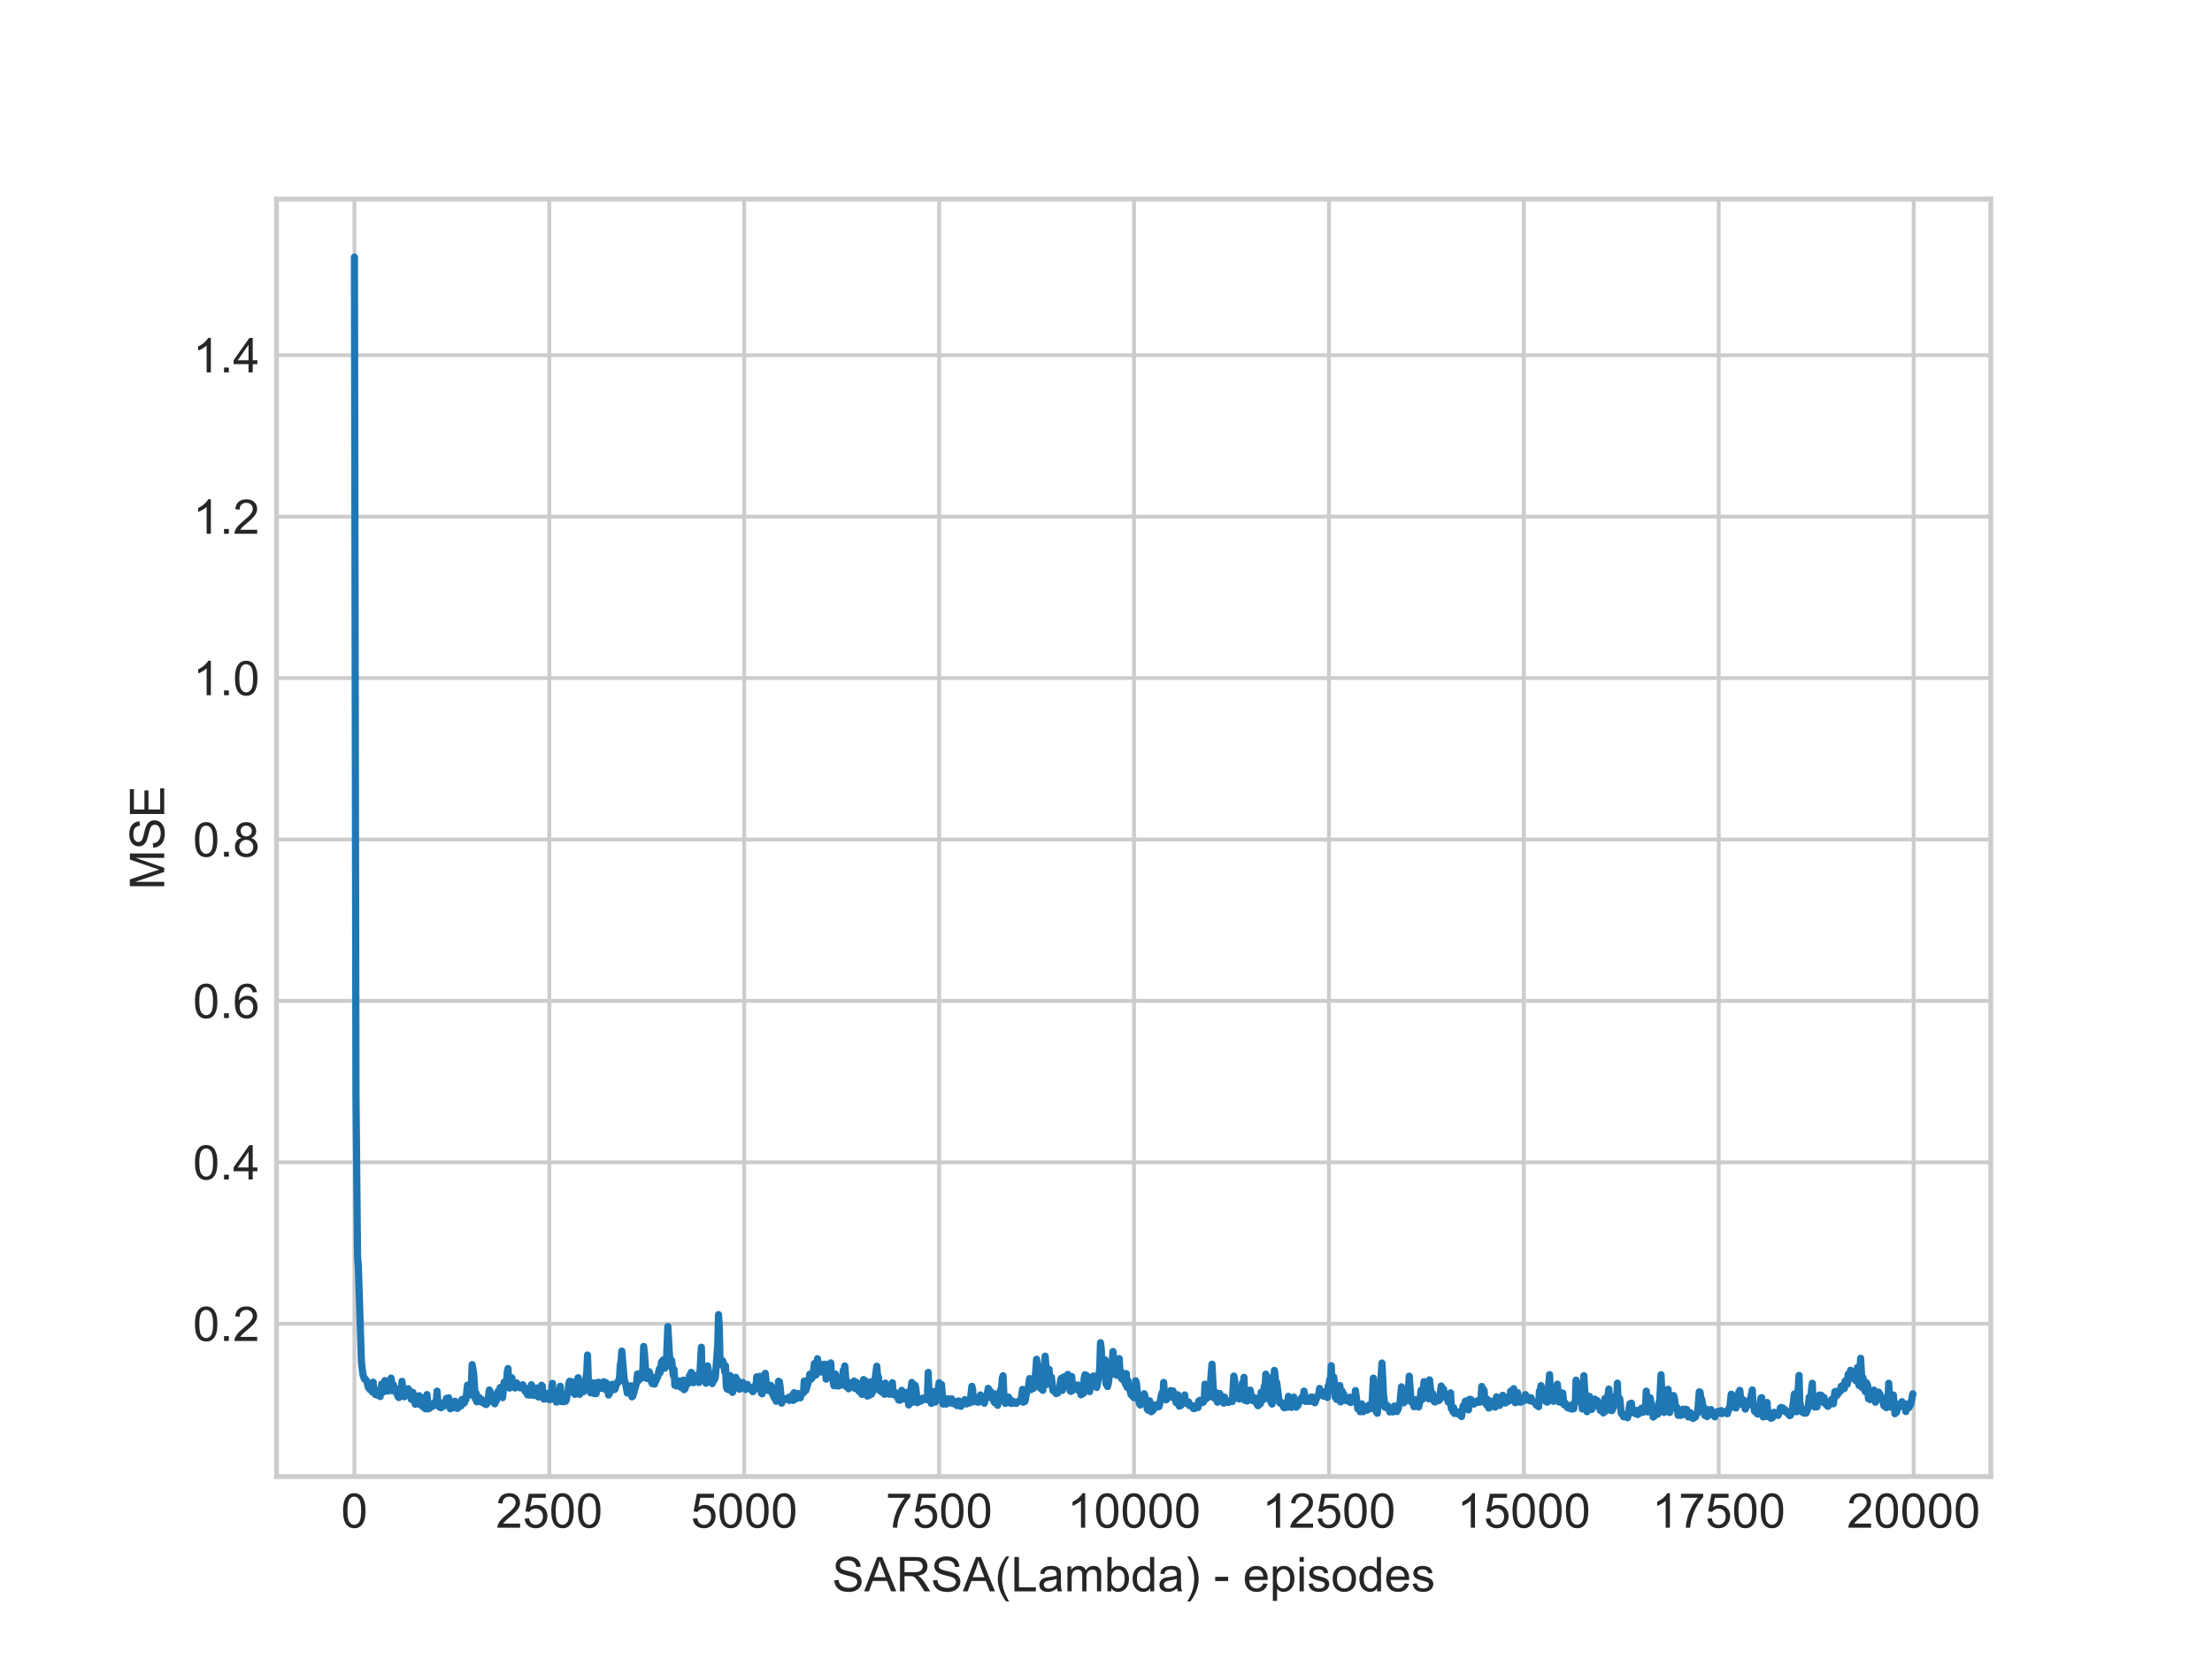 <?xml version="1.0" encoding="utf-8" standalone="no"?>
<!DOCTYPE svg PUBLIC "-//W3C//DTD SVG 1.1//EN"
  "http://www.w3.org/Graphics/SVG/1.1/DTD/svg11.dtd">
<!-- Created with matplotlib (https://matplotlib.org/) -->
<svg height="345.6pt" version="1.1" viewBox="0 0 460.8 345.6" width="460.8pt" xmlns="http://www.w3.org/2000/svg" xmlns:xlink="http://www.w3.org/1999/xlink">
 <defs>
  <style type="text/css">
*{stroke-linecap:butt;stroke-linejoin:round;}
  </style>
 </defs>
 <g id="figure_1">
  <g id="patch_1">
   <path d="M 0 345.6 
L 460.8 345.6 
L 460.8 0 
L 0 0 
z
" style="fill:#ffffff;"/>
  </g>
  <g id="axes_1">
   <g id="patch_2">
    <path d="M 57.6 307.584 
L 414.72 307.584 
L 414.72 41.472 
L 57.6 41.472 
z
" style="fill:#ffffff;"/>
   </g>
   <g id="matplotlib.axis_1">
    <g id="xtick_1">
     <g id="line2d_1">
      <path clip-path="url(#p5320fa2a72)" d="M 73.833 307.584 
L 73.833 41.472 
" style="fill:none;stroke:#cccccc;stroke-linecap:round;stroke-width:0.8;"/>
     </g>
     <g id="line2d_2"/>
     <g id="text_1">
      <!-- 0 -->
      <defs>
       <path d="M 4.156 35.297 
Q 4.156 48 6.766 55.734 
Q 9.375 63.484 14.516 67.672 
Q 19.672 71.875 27.484 71.875 
Q 33.25 71.875 37.594 69.547 
Q 41.938 67.234 44.766 62.859 
Q 47.609 58.5 49.219 52.219 
Q 50.828 45.953 50.828 35.297 
Q 50.828 22.703 48.234 14.969 
Q 45.656 7.234 40.5 3 
Q 35.359 -1.219 27.484 -1.219 
Q 17.141 -1.219 11.234 6.203 
Q 4.156 15.141 4.156 35.297 
z
M 13.188 35.297 
Q 13.188 17.672 17.312 11.828 
Q 21.438 6 27.484 6 
Q 33.547 6 37.672 11.859 
Q 41.797 17.719 41.797 35.297 
Q 41.797 52.984 37.672 58.781 
Q 33.547 64.594 27.391 64.594 
Q 21.344 64.594 17.719 59.469 
Q 13.188 52.938 13.188 35.297 
z
" id="ArialMT-48"/>
      </defs>
      <g style="fill:#262626;" transform="translate(71.052 318.242)scale(0.1 -0.1)">
       <use xlink:href="#ArialMT-48"/>
      </g>
     </g>
    </g>
    <g id="xtick_2">
     <g id="line2d_3">
      <path clip-path="url(#p5320fa2a72)" d="M 114.435 307.584 
L 114.435 41.472 
" style="fill:none;stroke:#cccccc;stroke-linecap:round;stroke-width:0.8;"/>
     </g>
     <g id="line2d_4"/>
     <g id="text_2">
      <!-- 2500 -->
      <defs>
       <path d="M 50.344 8.453 
L 50.344 0 
L 3.031 0 
Q 2.938 3.172 4.047 6.109 
Q 5.859 10.938 9.828 15.625 
Q 13.812 20.312 21.344 26.469 
Q 33.016 36.031 37.109 41.625 
Q 41.219 47.219 41.219 52.203 
Q 41.219 57.422 37.469 61 
Q 33.734 64.594 27.734 64.594 
Q 21.391 64.594 17.578 60.781 
Q 13.766 56.984 13.719 50.25 
L 4.688 51.172 
Q 5.609 61.281 11.656 66.578 
Q 17.719 71.875 27.938 71.875 
Q 38.234 71.875 44.234 66.156 
Q 50.25 60.453 50.25 52 
Q 50.25 47.703 48.484 43.547 
Q 46.734 39.406 42.656 34.812 
Q 38.578 30.219 29.109 22.219 
Q 21.188 15.578 18.938 13.203 
Q 16.703 10.844 15.234 8.453 
z
" id="ArialMT-50"/>
       <path d="M 4.156 18.75 
L 13.375 19.531 
Q 14.406 12.797 18.141 9.391 
Q 21.875 6 27.156 6 
Q 33.5 6 37.891 10.781 
Q 42.281 15.578 42.281 23.484 
Q 42.281 31 38.062 35.344 
Q 33.844 39.703 27 39.703 
Q 22.75 39.703 19.328 37.766 
Q 15.922 35.844 13.969 32.766 
L 5.719 33.844 
L 12.641 70.609 
L 48.25 70.609 
L 48.25 62.203 
L 19.672 62.203 
L 15.828 42.969 
Q 22.266 47.469 29.344 47.469 
Q 38.719 47.469 45.156 40.969 
Q 51.609 34.469 51.609 24.266 
Q 51.609 14.547 45.953 7.469 
Q 39.062 -1.219 27.156 -1.219 
Q 17.391 -1.219 11.203 4.25 
Q 5.031 9.719 4.156 18.75 
z
" id="ArialMT-53"/>
      </defs>
      <g style="fill:#262626;" transform="translate(103.313 318.242)scale(0.1 -0.1)">
       <use xlink:href="#ArialMT-50"/>
       <use x="55.615" xlink:href="#ArialMT-53"/>
       <use x="111.23" xlink:href="#ArialMT-48"/>
       <use x="166.846" xlink:href="#ArialMT-48"/>
      </g>
     </g>
    </g>
    <g id="xtick_3">
     <g id="line2d_5">
      <path clip-path="url(#p5320fa2a72)" d="M 155.037 307.584 
L 155.037 41.472 
" style="fill:none;stroke:#cccccc;stroke-linecap:round;stroke-width:0.8;"/>
     </g>
     <g id="line2d_6"/>
     <g id="text_3">
      <!-- 5000 -->
      <g style="fill:#262626;" transform="translate(143.915 318.242)scale(0.1 -0.1)">
       <use xlink:href="#ArialMT-53"/>
       <use x="55.615" xlink:href="#ArialMT-48"/>
       <use x="111.23" xlink:href="#ArialMT-48"/>
       <use x="166.846" xlink:href="#ArialMT-48"/>
      </g>
     </g>
    </g>
    <g id="xtick_4">
     <g id="line2d_7">
      <path clip-path="url(#p5320fa2a72)" d="M 195.639 307.584 
L 195.639 41.472 
" style="fill:none;stroke:#cccccc;stroke-linecap:round;stroke-width:0.8;"/>
     </g>
     <g id="line2d_8"/>
     <g id="text_4">
      <!-- 7500 -->
      <defs>
       <path d="M 4.734 62.203 
L 4.734 70.656 
L 51.078 70.656 
L 51.078 63.812 
Q 44.234 56.547 37.516 44.484 
Q 30.812 32.422 27.156 19.672 
Q 24.516 10.688 23.781 0 
L 14.75 0 
Q 14.891 8.453 18.062 20.406 
Q 21.234 32.375 27.172 43.484 
Q 33.109 54.594 39.797 62.203 
z
" id="ArialMT-55"/>
      </defs>
      <g style="fill:#262626;" transform="translate(184.517 318.242)scale(0.1 -0.1)">
       <use xlink:href="#ArialMT-55"/>
       <use x="55.615" xlink:href="#ArialMT-53"/>
       <use x="111.23" xlink:href="#ArialMT-48"/>
       <use x="166.846" xlink:href="#ArialMT-48"/>
      </g>
     </g>
    </g>
    <g id="xtick_5">
     <g id="line2d_9">
      <path clip-path="url(#p5320fa2a72)" d="M 236.241 307.584 
L 236.241 41.472 
" style="fill:none;stroke:#cccccc;stroke-linecap:round;stroke-width:0.8;"/>
     </g>
     <g id="line2d_10"/>
     <g id="text_5">
      <!-- 10000 -->
      <defs>
       <path d="M 37.25 0 
L 28.469 0 
L 28.469 56 
Q 25.297 52.984 20.141 49.953 
Q 14.984 46.922 10.891 45.406 
L 10.891 53.906 
Q 18.266 57.375 23.781 62.297 
Q 29.297 67.234 31.594 71.875 
L 37.25 71.875 
z
" id="ArialMT-49"/>
      </defs>
      <g style="fill:#262626;" transform="translate(222.339 318.242)scale(0.1 -0.1)">
       <use xlink:href="#ArialMT-49"/>
       <use x="55.615" xlink:href="#ArialMT-48"/>
       <use x="111.23" xlink:href="#ArialMT-48"/>
       <use x="166.846" xlink:href="#ArialMT-48"/>
       <use x="222.461" xlink:href="#ArialMT-48"/>
      </g>
     </g>
    </g>
    <g id="xtick_6">
     <g id="line2d_11">
      <path clip-path="url(#p5320fa2a72)" d="M 276.843 307.584 
L 276.843 41.472 
" style="fill:none;stroke:#cccccc;stroke-linecap:round;stroke-width:0.8;"/>
     </g>
     <g id="line2d_12"/>
     <g id="text_6">
      <!-- 12500 -->
      <g style="fill:#262626;" transform="translate(262.941 318.242)scale(0.1 -0.1)">
       <use xlink:href="#ArialMT-49"/>
       <use x="55.615" xlink:href="#ArialMT-50"/>
       <use x="111.23" xlink:href="#ArialMT-53"/>
       <use x="166.846" xlink:href="#ArialMT-48"/>
       <use x="222.461" xlink:href="#ArialMT-48"/>
      </g>
     </g>
    </g>
    <g id="xtick_7">
     <g id="line2d_13">
      <path clip-path="url(#p5320fa2a72)" d="M 317.445 307.584 
L 317.445 41.472 
" style="fill:none;stroke:#cccccc;stroke-linecap:round;stroke-width:0.8;"/>
     </g>
     <g id="line2d_14"/>
     <g id="text_7">
      <!-- 15000 -->
      <g style="fill:#262626;" transform="translate(303.543 318.242)scale(0.1 -0.1)">
       <use xlink:href="#ArialMT-49"/>
       <use x="55.615" xlink:href="#ArialMT-53"/>
       <use x="111.23" xlink:href="#ArialMT-48"/>
       <use x="166.846" xlink:href="#ArialMT-48"/>
       <use x="222.461" xlink:href="#ArialMT-48"/>
      </g>
     </g>
    </g>
    <g id="xtick_8">
     <g id="line2d_15">
      <path clip-path="url(#p5320fa2a72)" d="M 358.048 307.584 
L 358.048 41.472 
" style="fill:none;stroke:#cccccc;stroke-linecap:round;stroke-width:0.8;"/>
     </g>
     <g id="line2d_16"/>
     <g id="text_8">
      <!-- 17500 -->
      <g style="fill:#262626;" transform="translate(344.145 318.242)scale(0.1 -0.1)">
       <use xlink:href="#ArialMT-49"/>
       <use x="55.615" xlink:href="#ArialMT-55"/>
       <use x="111.23" xlink:href="#ArialMT-53"/>
       <use x="166.846" xlink:href="#ArialMT-48"/>
       <use x="222.461" xlink:href="#ArialMT-48"/>
      </g>
     </g>
    </g>
    <g id="xtick_9">
     <g id="line2d_17">
      <path clip-path="url(#p5320fa2a72)" d="M 398.65 307.584 
L 398.65 41.472 
" style="fill:none;stroke:#cccccc;stroke-linecap:round;stroke-width:0.8;"/>
     </g>
     <g id="line2d_18"/>
     <g id="text_9">
      <!-- 20000 -->
      <g style="fill:#262626;" transform="translate(384.747 318.242)scale(0.1 -0.1)">
       <use xlink:href="#ArialMT-50"/>
       <use x="55.615" xlink:href="#ArialMT-48"/>
       <use x="111.23" xlink:href="#ArialMT-48"/>
       <use x="166.846" xlink:href="#ArialMT-48"/>
       <use x="222.461" xlink:href="#ArialMT-48"/>
      </g>
     </g>
    </g>
    <g id="text_10">
     <!-- SARSA(Lambda) - episodes -->
     <defs>
      <path d="M 4.5 23 
L 13.422 23.781 
Q 14.062 18.406 16.375 14.969 
Q 18.703 11.531 23.578 9.406 
Q 28.469 7.281 34.578 7.281 
Q 39.984 7.281 44.141 8.891 
Q 48.297 10.5 50.312 13.297 
Q 52.344 16.109 52.344 19.438 
Q 52.344 22.797 50.391 25.312 
Q 48.438 27.828 43.953 29.547 
Q 41.062 30.672 31.203 33.031 
Q 21.344 35.406 17.391 37.5 
Q 12.25 40.188 9.734 44.156 
Q 7.234 48.141 7.234 53.078 
Q 7.234 58.5 10.297 63.203 
Q 13.375 67.922 19.281 70.359 
Q 25.203 72.797 32.422 72.797 
Q 40.375 72.797 46.453 70.234 
Q 52.547 67.672 55.812 62.688 
Q 59.078 57.719 59.328 51.422 
L 50.25 50.734 
Q 49.516 57.516 45.281 60.984 
Q 41.062 64.453 32.812 64.453 
Q 24.219 64.453 20.281 61.297 
Q 16.359 58.156 16.359 53.719 
Q 16.359 49.859 19.141 47.359 
Q 21.875 44.875 33.422 42.266 
Q 44.969 39.656 49.266 37.703 
Q 55.516 34.812 58.484 30.391 
Q 61.469 25.984 61.469 20.219 
Q 61.469 14.5 58.203 9.438 
Q 54.938 4.391 48.797 1.578 
Q 42.672 -1.219 35.016 -1.219 
Q 25.297 -1.219 18.719 1.609 
Q 12.156 4.438 8.422 10.125 
Q 4.688 15.828 4.5 23 
z
" id="ArialMT-83"/>
      <path d="M -0.141 0 
L 27.344 71.578 
L 37.547 71.578 
L 66.844 0 
L 56.062 0 
L 47.703 21.688 
L 17.781 21.688 
L 9.906 0 
z
M 20.516 29.391 
L 44.781 29.391 
L 37.312 49.219 
Q 33.891 58.25 32.234 64.062 
Q 30.859 57.172 28.375 50.391 
z
" id="ArialMT-65"/>
      <path d="M 7.859 0 
L 7.859 71.578 
L 39.594 71.578 
Q 49.172 71.578 54.141 69.641 
Q 59.125 67.719 62.109 62.828 
Q 65.094 57.953 65.094 52.047 
Q 65.094 44.438 60.156 39.203 
Q 55.219 33.984 44.922 32.562 
Q 48.688 30.766 50.641 29 
Q 54.781 25.203 58.5 19.484 
L 70.953 0 
L 59.031 0 
L 49.562 14.891 
Q 45.406 21.344 42.719 24.75 
Q 40.047 28.172 37.922 29.531 
Q 35.797 30.906 33.594 31.453 
Q 31.984 31.781 28.328 31.781 
L 17.328 31.781 
L 17.328 0 
z
M 17.328 39.984 
L 37.703 39.984 
Q 44.188 39.984 47.844 41.328 
Q 51.516 42.672 53.422 45.625 
Q 55.328 48.578 55.328 52.047 
Q 55.328 57.125 51.641 60.391 
Q 47.953 63.672 39.984 63.672 
L 17.328 63.672 
z
" id="ArialMT-82"/>
      <path d="M 23.391 -21.047 
Q 16.109 -11.859 11.078 0.438 
Q 6.062 12.75 6.062 25.922 
Q 6.062 37.547 9.812 48.188 
Q 14.203 60.547 23.391 72.797 
L 29.688 72.797 
Q 23.781 62.641 21.875 58.297 
Q 18.891 51.562 17.188 44.234 
Q 15.094 35.109 15.094 25.875 
Q 15.094 2.391 29.688 -21.047 
z
" id="ArialMT-40"/>
      <path d="M 7.328 0 
L 7.328 71.578 
L 16.797 71.578 
L 16.797 8.453 
L 52.047 8.453 
L 52.047 0 
z
" id="ArialMT-76"/>
      <path d="M 40.438 6.391 
Q 35.547 2.25 31.031 0.531 
Q 26.516 -1.172 21.344 -1.172 
Q 12.797 -1.172 8.203 3 
Q 3.609 7.172 3.609 13.672 
Q 3.609 17.484 5.344 20.625 
Q 7.078 23.781 9.891 25.688 
Q 12.703 27.594 16.219 28.562 
Q 18.797 29.25 24.031 29.891 
Q 34.672 31.156 39.703 32.906 
Q 39.75 34.719 39.75 35.203 
Q 39.75 40.578 37.25 42.781 
Q 33.891 45.75 27.25 45.75 
Q 21.047 45.75 18.094 43.578 
Q 15.141 41.406 13.719 35.891 
L 5.125 37.062 
Q 6.297 42.578 8.984 45.969 
Q 11.672 49.359 16.75 51.188 
Q 21.828 53.031 28.516 53.031 
Q 35.156 53.031 39.297 51.469 
Q 43.453 49.906 45.406 47.531 
Q 47.359 45.172 48.141 41.547 
Q 48.578 39.312 48.578 33.453 
L 48.578 21.734 
Q 48.578 9.469 49.141 6.219 
Q 49.703 2.984 51.375 0 
L 42.188 0 
Q 40.828 2.734 40.438 6.391 
z
M 39.703 26.031 
Q 34.906 24.078 25.344 22.703 
Q 19.922 21.922 17.672 20.938 
Q 15.438 19.969 14.203 18.094 
Q 12.984 16.219 12.984 13.922 
Q 12.984 10.406 15.641 8.062 
Q 18.312 5.719 23.438 5.719 
Q 28.516 5.719 32.469 7.938 
Q 36.422 10.156 38.281 14.016 
Q 39.703 17 39.703 22.797 
z
" id="ArialMT-97"/>
      <path d="M 6.594 0 
L 6.594 51.859 
L 14.453 51.859 
L 14.453 44.578 
Q 16.891 48.391 20.938 50.703 
Q 25 53.031 30.172 53.031 
Q 35.938 53.031 39.625 50.641 
Q 43.312 48.25 44.828 43.953 
Q 50.984 53.031 60.844 53.031 
Q 68.562 53.031 72.703 48.75 
Q 76.859 44.484 76.859 35.594 
L 76.859 0 
L 68.109 0 
L 68.109 32.672 
Q 68.109 37.938 67.25 40.25 
Q 66.406 42.578 64.156 43.984 
Q 61.922 45.406 58.891 45.406 
Q 53.422 45.406 49.797 41.766 
Q 46.188 38.141 46.188 30.125 
L 46.188 0 
L 37.406 0 
L 37.406 33.688 
Q 37.406 39.547 35.25 42.469 
Q 33.109 45.406 28.219 45.406 
Q 24.516 45.406 21.359 43.453 
Q 18.219 41.5 16.797 37.734 
Q 15.375 33.984 15.375 26.906 
L 15.375 0 
z
" id="ArialMT-109"/>
      <path d="M 14.703 0 
L 6.547 0 
L 6.547 71.578 
L 15.328 71.578 
L 15.328 46.047 
Q 20.906 53.031 29.547 53.031 
Q 34.328 53.031 38.594 51.094 
Q 42.875 49.172 45.625 45.672 
Q 48.391 42.188 49.953 37.25 
Q 51.516 32.328 51.516 26.703 
Q 51.516 13.375 44.922 6.094 
Q 38.328 -1.172 29.109 -1.172 
Q 19.922 -1.172 14.703 6.5 
z
M 14.594 26.312 
Q 14.594 17 17.141 12.844 
Q 21.297 6.062 28.375 6.062 
Q 34.125 6.062 38.328 11.062 
Q 42.531 16.062 42.531 25.984 
Q 42.531 36.141 38.5 40.969 
Q 34.469 45.797 28.766 45.797 
Q 23 45.797 18.797 40.797 
Q 14.594 35.797 14.594 26.312 
z
" id="ArialMT-98"/>
      <path d="M 40.234 0 
L 40.234 6.547 
Q 35.297 -1.172 25.734 -1.172 
Q 19.531 -1.172 14.328 2.25 
Q 9.125 5.672 6.266 11.797 
Q 3.422 17.922 3.422 25.875 
Q 3.422 33.641 6 39.969 
Q 8.594 46.297 13.766 49.656 
Q 18.953 53.031 25.344 53.031 
Q 30.031 53.031 33.688 51.047 
Q 37.359 49.078 39.656 45.906 
L 39.656 71.578 
L 48.391 71.578 
L 48.391 0 
z
M 12.453 25.875 
Q 12.453 15.922 16.641 10.984 
Q 20.844 6.062 26.562 6.062 
Q 32.328 6.062 36.344 10.766 
Q 40.375 15.484 40.375 25.141 
Q 40.375 35.797 36.266 40.766 
Q 32.172 45.75 26.172 45.75 
Q 20.312 45.75 16.375 40.969 
Q 12.453 36.188 12.453 25.875 
z
" id="ArialMT-100"/>
      <path d="M 12.359 -21.047 
L 6.062 -21.047 
Q 20.656 2.391 20.656 25.875 
Q 20.656 35.062 18.562 44.094 
Q 16.891 51.422 13.922 58.156 
Q 12.016 62.547 6.062 72.797 
L 12.359 72.797 
Q 21.531 60.547 25.922 48.188 
Q 29.688 37.547 29.688 25.922 
Q 29.688 12.75 24.625 0.438 
Q 19.578 -11.859 12.359 -21.047 
z
" id="ArialMT-41"/>
      <path id="ArialMT-32"/>
      <path d="M 3.172 21.484 
L 3.172 30.328 
L 30.172 30.328 
L 30.172 21.484 
z
" id="ArialMT-45"/>
      <path d="M 42.094 16.703 
L 51.172 15.578 
Q 49.031 7.625 43.219 3.219 
Q 37.406 -1.172 28.375 -1.172 
Q 17 -1.172 10.328 5.828 
Q 3.656 12.844 3.656 25.484 
Q 3.656 38.578 10.391 45.797 
Q 17.141 53.031 27.875 53.031 
Q 38.281 53.031 44.875 45.953 
Q 51.469 38.875 51.469 26.031 
Q 51.469 25.25 51.422 23.688 
L 12.75 23.688 
Q 13.234 15.141 17.578 10.594 
Q 21.922 6.062 28.422 6.062 
Q 33.25 6.062 36.672 8.594 
Q 40.094 11.141 42.094 16.703 
z
M 13.234 30.906 
L 42.188 30.906 
Q 41.609 37.453 38.875 40.719 
Q 34.672 45.797 27.984 45.797 
Q 21.922 45.797 17.797 41.75 
Q 13.672 37.703 13.234 30.906 
z
" id="ArialMT-101"/>
      <path d="M 6.594 -19.875 
L 6.594 51.859 
L 14.594 51.859 
L 14.594 45.125 
Q 17.438 49.078 21 51.047 
Q 24.562 53.031 29.641 53.031 
Q 36.281 53.031 41.359 49.609 
Q 46.438 46.188 49.016 39.953 
Q 51.609 33.734 51.609 26.312 
Q 51.609 18.359 48.75 11.984 
Q 45.906 5.609 40.453 2.219 
Q 35.016 -1.172 29 -1.172 
Q 24.609 -1.172 21.109 0.688 
Q 17.625 2.547 15.375 5.375 
L 15.375 -19.875 
z
M 14.547 25.641 
Q 14.547 15.625 18.594 10.844 
Q 22.656 6.062 28.422 6.062 
Q 34.281 6.062 38.453 11.016 
Q 42.625 15.969 42.625 26.375 
Q 42.625 36.281 38.547 41.203 
Q 34.469 46.141 28.812 46.141 
Q 23.188 46.141 18.859 40.891 
Q 14.547 35.641 14.547 25.641 
z
" id="ArialMT-112"/>
      <path d="M 6.641 61.469 
L 6.641 71.578 
L 15.438 71.578 
L 15.438 61.469 
z
M 6.641 0 
L 6.641 51.859 
L 15.438 51.859 
L 15.438 0 
z
" id="ArialMT-105"/>
      <path d="M 3.078 15.484 
L 11.766 16.844 
Q 12.5 11.625 15.844 8.844 
Q 19.188 6.062 25.203 6.062 
Q 31.25 6.062 34.172 8.516 
Q 37.109 10.984 37.109 14.312 
Q 37.109 17.281 34.516 19 
Q 32.719 20.172 25.531 21.969 
Q 15.875 24.422 12.141 26.203 
Q 8.406 27.984 6.469 31.125 
Q 4.547 34.281 4.547 38.094 
Q 4.547 41.547 6.125 44.5 
Q 7.719 47.469 10.453 49.422 
Q 12.5 50.922 16.031 51.969 
Q 19.578 53.031 23.641 53.031 
Q 29.734 53.031 34.344 51.266 
Q 38.969 49.516 41.156 46.5 
Q 43.359 43.5 44.188 38.484 
L 35.594 37.312 
Q 35.016 41.312 32.203 43.547 
Q 29.391 45.797 24.266 45.797 
Q 18.219 45.797 15.625 43.797 
Q 13.031 41.797 13.031 39.109 
Q 13.031 37.406 14.109 36.031 
Q 15.188 34.625 17.484 33.688 
Q 18.797 33.203 25.25 31.453 
Q 34.578 28.953 38.25 27.359 
Q 41.938 25.781 44.031 22.75 
Q 46.141 19.734 46.141 15.234 
Q 46.141 10.844 43.578 6.953 
Q 41.016 3.078 36.172 0.953 
Q 31.344 -1.172 25.25 -1.172 
Q 15.141 -1.172 9.844 3.031 
Q 4.547 7.234 3.078 15.484 
z
" id="ArialMT-115"/>
      <path d="M 3.328 25.922 
Q 3.328 40.328 11.328 47.266 
Q 18.016 53.031 27.641 53.031 
Q 38.328 53.031 45.109 46.016 
Q 51.906 39.016 51.906 26.656 
Q 51.906 16.656 48.906 10.906 
Q 45.906 5.172 40.156 2 
Q 34.422 -1.172 27.641 -1.172 
Q 16.75 -1.172 10.031 5.812 
Q 3.328 12.797 3.328 25.922 
z
M 12.359 25.922 
Q 12.359 15.969 16.703 11.016 
Q 21.047 6.062 27.641 6.062 
Q 34.188 6.062 38.531 11.031 
Q 42.875 16.016 42.875 26.219 
Q 42.875 35.844 38.5 40.797 
Q 34.125 45.75 27.641 45.75 
Q 21.047 45.75 16.703 40.812 
Q 12.359 35.891 12.359 25.922 
z
" id="ArialMT-111"/>
     </defs>
     <g style="fill:#262626;" transform="translate(173.355 331.509)scale(0.1 -0.1)">
      <use xlink:href="#ArialMT-83"/>
      <use x="66.699" xlink:href="#ArialMT-65"/>
      <use x="133.398" xlink:href="#ArialMT-82"/>
      <use x="205.615" xlink:href="#ArialMT-83"/>
      <use x="272.314" xlink:href="#ArialMT-65"/>
      <use x="339.014" xlink:href="#ArialMT-40"/>
      <use x="372.314" xlink:href="#ArialMT-76"/>
      <use x="427.93" xlink:href="#ArialMT-97"/>
      <use x="483.545" xlink:href="#ArialMT-109"/>
      <use x="566.846" xlink:href="#ArialMT-98"/>
      <use x="622.461" xlink:href="#ArialMT-100"/>
      <use x="678.076" xlink:href="#ArialMT-97"/>
      <use x="733.691" xlink:href="#ArialMT-41"/>
      <use x="766.992" xlink:href="#ArialMT-32"/>
      <use x="794.775" xlink:href="#ArialMT-45"/>
      <use x="828.076" xlink:href="#ArialMT-32"/>
      <use x="855.859" xlink:href="#ArialMT-101"/>
      <use x="911.475" xlink:href="#ArialMT-112"/>
      <use x="967.09" xlink:href="#ArialMT-105"/>
      <use x="989.307" xlink:href="#ArialMT-115"/>
      <use x="1039.307" xlink:href="#ArialMT-111"/>
      <use x="1094.922" xlink:href="#ArialMT-100"/>
      <use x="1150.537" xlink:href="#ArialMT-101"/>
      <use x="1206.152" xlink:href="#ArialMT-115"/>
     </g>
    </g>
   </g>
   <g id="matplotlib.axis_2">
    <g id="ytick_1">
     <g id="line2d_19">
      <path clip-path="url(#p5320fa2a72)" d="M 57.6 275.759 
L 414.72 275.759 
" style="fill:none;stroke:#cccccc;stroke-linecap:round;stroke-width:0.8;"/>
     </g>
     <g id="line2d_20"/>
     <g id="text_11">
      <!-- 0.2 -->
      <defs>
       <path d="M 9.078 0 
L 9.078 10.016 
L 19.094 10.016 
L 19.094 0 
z
" id="ArialMT-46"/>
      </defs>
      <g style="fill:#262626;" transform="translate(40.2 279.338)scale(0.1 -0.1)">
       <use xlink:href="#ArialMT-48"/>
       <use x="55.615" xlink:href="#ArialMT-46"/>
       <use x="83.398" xlink:href="#ArialMT-50"/>
      </g>
     </g>
    </g>
    <g id="ytick_2">
     <g id="line2d_21">
      <path clip-path="url(#p5320fa2a72)" d="M 57.6 242.131 
L 414.72 242.131 
" style="fill:none;stroke:#cccccc;stroke-linecap:round;stroke-width:0.8;"/>
     </g>
     <g id="line2d_22"/>
     <g id="text_12">
      <!-- 0.4 -->
      <defs>
       <path d="M 32.328 0 
L 32.328 17.141 
L 1.266 17.141 
L 1.266 25.203 
L 33.938 71.578 
L 41.109 71.578 
L 41.109 25.203 
L 50.781 25.203 
L 50.781 17.141 
L 41.109 17.141 
L 41.109 0 
z
M 32.328 25.203 
L 32.328 57.469 
L 9.906 25.203 
z
" id="ArialMT-52"/>
      </defs>
      <g style="fill:#262626;" transform="translate(40.2 245.71)scale(0.1 -0.1)">
       <use xlink:href="#ArialMT-48"/>
       <use x="55.615" xlink:href="#ArialMT-46"/>
       <use x="83.398" xlink:href="#ArialMT-52"/>
      </g>
     </g>
    </g>
    <g id="ytick_3">
     <g id="line2d_23">
      <path clip-path="url(#p5320fa2a72)" d="M 57.6 208.503 
L 414.72 208.503 
" style="fill:none;stroke:#cccccc;stroke-linecap:round;stroke-width:0.8;"/>
     </g>
     <g id="line2d_24"/>
     <g id="text_13">
      <!-- 0.6 -->
      <defs>
       <path d="M 49.75 54.047 
L 41.016 53.375 
Q 39.844 58.547 37.703 60.891 
Q 34.125 64.656 28.906 64.656 
Q 24.703 64.656 21.531 62.312 
Q 17.391 59.281 14.984 53.469 
Q 12.594 47.656 12.5 36.922 
Q 15.672 41.75 20.266 44.094 
Q 24.859 46.438 29.891 46.438 
Q 38.672 46.438 44.844 39.969 
Q 51.031 33.5 51.031 23.25 
Q 51.031 16.5 48.125 10.719 
Q 45.219 4.938 40.141 1.859 
Q 35.062 -1.219 28.609 -1.219 
Q 17.625 -1.219 10.688 6.859 
Q 3.766 14.938 3.766 33.5 
Q 3.766 54.25 11.422 63.672 
Q 18.109 71.875 29.438 71.875 
Q 37.891 71.875 43.281 67.141 
Q 48.688 62.406 49.75 54.047 
z
M 13.875 23.188 
Q 13.875 18.656 15.797 14.5 
Q 17.719 10.359 21.188 8.172 
Q 24.656 6 28.469 6 
Q 34.031 6 38.031 10.484 
Q 42.047 14.984 42.047 22.703 
Q 42.047 30.125 38.078 34.391 
Q 34.125 38.672 28.125 38.672 
Q 22.172 38.672 18.016 34.391 
Q 13.875 30.125 13.875 23.188 
z
" id="ArialMT-54"/>
      </defs>
      <g style="fill:#262626;" transform="translate(40.2 212.082)scale(0.1 -0.1)">
       <use xlink:href="#ArialMT-48"/>
       <use x="55.615" xlink:href="#ArialMT-46"/>
       <use x="83.398" xlink:href="#ArialMT-54"/>
      </g>
     </g>
    </g>
    <g id="ytick_4">
     <g id="line2d_25">
      <path clip-path="url(#p5320fa2a72)" d="M 57.6 174.875 
L 414.72 174.875 
" style="fill:none;stroke:#cccccc;stroke-linecap:round;stroke-width:0.8;"/>
     </g>
     <g id="line2d_26"/>
     <g id="text_14">
      <!-- 0.8 -->
      <defs>
       <path d="M 17.672 38.812 
Q 12.203 40.828 9.562 44.531 
Q 6.938 48.25 6.938 53.422 
Q 6.938 61.234 12.547 66.547 
Q 18.172 71.875 27.484 71.875 
Q 36.859 71.875 42.578 66.422 
Q 48.297 60.984 48.297 53.172 
Q 48.297 48.188 45.672 44.5 
Q 43.062 40.828 37.75 38.812 
Q 44.344 36.672 47.781 31.875 
Q 51.219 27.094 51.219 20.453 
Q 51.219 11.281 44.719 5.031 
Q 38.234 -1.219 27.641 -1.219 
Q 17.047 -1.219 10.547 5.047 
Q 4.047 11.328 4.047 20.703 
Q 4.047 27.688 7.594 32.391 
Q 11.141 37.109 17.672 38.812 
z
M 15.922 53.719 
Q 15.922 48.641 19.188 45.406 
Q 22.469 42.188 27.688 42.188 
Q 32.766 42.188 36.016 45.375 
Q 39.266 48.578 39.266 53.219 
Q 39.266 58.062 35.906 61.359 
Q 32.562 64.656 27.594 64.656 
Q 22.562 64.656 19.234 61.422 
Q 15.922 58.203 15.922 53.719 
z
M 13.094 20.656 
Q 13.094 16.891 14.875 13.375 
Q 16.656 9.859 20.172 7.922 
Q 23.688 6 27.734 6 
Q 34.031 6 38.125 10.047 
Q 42.234 14.109 42.234 20.359 
Q 42.234 26.703 38.016 30.859 
Q 33.797 35.016 27.438 35.016 
Q 21.234 35.016 17.156 30.906 
Q 13.094 26.812 13.094 20.656 
z
" id="ArialMT-56"/>
      </defs>
      <g style="fill:#262626;" transform="translate(40.2 178.454)scale(0.1 -0.1)">
       <use xlink:href="#ArialMT-48"/>
       <use x="55.615" xlink:href="#ArialMT-46"/>
       <use x="83.398" xlink:href="#ArialMT-56"/>
      </g>
     </g>
    </g>
    <g id="ytick_5">
     <g id="line2d_27">
      <path clip-path="url(#p5320fa2a72)" d="M 57.6 141.247 
L 414.72 141.247 
" style="fill:none;stroke:#cccccc;stroke-linecap:round;stroke-width:0.8;"/>
     </g>
     <g id="line2d_28"/>
     <g id="text_15">
      <!-- 1.0 -->
      <g style="fill:#262626;" transform="translate(40.2 144.826)scale(0.1 -0.1)">
       <use xlink:href="#ArialMT-49"/>
       <use x="55.615" xlink:href="#ArialMT-46"/>
       <use x="83.398" xlink:href="#ArialMT-48"/>
      </g>
     </g>
    </g>
    <g id="ytick_6">
     <g id="line2d_29">
      <path clip-path="url(#p5320fa2a72)" d="M 57.6 107.619 
L 414.72 107.619 
" style="fill:none;stroke:#cccccc;stroke-linecap:round;stroke-width:0.8;"/>
     </g>
     <g id="line2d_30"/>
     <g id="text_16">
      <!-- 1.2 -->
      <g style="fill:#262626;" transform="translate(40.2 111.198)scale(0.1 -0.1)">
       <use xlink:href="#ArialMT-49"/>
       <use x="55.615" xlink:href="#ArialMT-46"/>
       <use x="83.398" xlink:href="#ArialMT-50"/>
      </g>
     </g>
    </g>
    <g id="ytick_7">
     <g id="line2d_31">
      <path clip-path="url(#p5320fa2a72)" d="M 57.6 73.991 
L 414.72 73.991 
" style="fill:none;stroke:#cccccc;stroke-linecap:round;stroke-width:0.8;"/>
     </g>
     <g id="line2d_32"/>
     <g id="text_17">
      <!-- 1.4 -->
      <g style="fill:#262626;" transform="translate(40.2 77.57)scale(0.1 -0.1)">
       <use xlink:href="#ArialMT-49"/>
       <use x="55.615" xlink:href="#ArialMT-46"/>
       <use x="83.398" xlink:href="#ArialMT-52"/>
      </g>
     </g>
    </g>
    <g id="text_18">
     <!-- MSE -->
     <defs>
      <path d="M 7.422 0 
L 7.422 71.578 
L 21.688 71.578 
L 38.625 20.906 
Q 40.969 13.812 42.047 10.297 
Q 43.266 14.203 45.844 21.781 
L 62.984 71.578 
L 75.734 71.578 
L 75.734 0 
L 66.609 0 
L 66.609 59.906 
L 45.797 0 
L 37.25 0 
L 16.547 60.938 
L 16.547 0 
z
" id="ArialMT-77"/>
      <path d="M 7.906 0 
L 7.906 71.578 
L 59.672 71.578 
L 59.672 63.141 
L 17.391 63.141 
L 17.391 41.219 
L 56.984 41.219 
L 56.984 32.812 
L 17.391 32.812 
L 17.391 8.453 
L 61.328 8.453 
L 61.328 0 
z
" id="ArialMT-69"/>
     </defs>
     <g style="fill:#262626;" transform="translate(34.212 185.363)rotate(-90)scale(0.1 -0.1)">
      <use xlink:href="#ArialMT-77"/>
      <use x="83.301" xlink:href="#ArialMT-83"/>
      <use x="150" xlink:href="#ArialMT-69"/>
     </g>
    </g>
   </g>
   <g id="line2d_33">
    <path clip-path="url(#p5320fa2a72)" d="M 73.833 53.568 
L 74.158 228.178 
L 74.482 261.702 
L 74.645 263.814 
L 75.294 283.82 
L 75.619 286.424 
L 75.944 287.305 
L 76.106 287.258 
L 76.431 287.785 
L 76.756 289.107 
L 76.918 288.93 
L 77.081 289.482 
L 77.243 288.978 
L 77.406 289.748 
L 77.568 289.972 
L 77.731 287.922 
L 77.893 289.706 
L 78.055 289.921 
L 78.218 290.536 
L 78.38 289.658 
L 78.543 289.628 
L 78.705 290.666 
L 78.867 290.045 
L 79.192 290.922 
L 79.517 288.317 
L 79.842 289.988 
L 80.004 289.213 
L 80.167 287.598 
L 80.491 288.017 
L 80.654 289.784 
L 80.816 289.469 
L 81.141 289.71 
L 81.304 289.05 
L 81.466 287.081 
L 81.791 289.719 
L 81.953 288.448 
L 82.116 289.262 
L 82.278 289.136 
L 82.44 289.924 
L 82.603 290.122 
L 82.928 290.983 
L 83.09 291.138 
L 83.252 289.388 
L 83.415 290.669 
L 83.577 290.521 
L 83.74 287.752 
L 83.902 289.212 
L 84.064 289.226 
L 84.227 290.975 
L 84.552 289.689 
L 84.714 290.333 
L 85.039 289.292 
L 85.201 290.247 
L 85.364 289.719 
L 85.689 291.523 
L 85.851 290.192 
L 86.013 290.059 
L 86.501 292.53 
L 86.663 291.809 
L 86.825 291.891 
L 86.988 292.304 
L 87.15 291.793 
L 87.313 290.744 
L 87.475 292.62 
L 87.637 292.391 
L 87.8 292.696 
L 87.962 292.296 
L 88.125 293.072 
L 88.287 291.198 
L 88.449 293.014 
L 88.612 293.494 
L 88.774 292.618 
L 88.937 290.517 
L 89.262 293.496 
L 89.424 293.138 
L 89.586 293.298 
L 89.749 292.502 
L 89.911 292.458 
L 90.236 292.91 
L 90.561 292.682 
L 90.723 291.947 
L 90.886 292.139 
L 91.048 289.802 
L 91.21 292.049 
L 91.535 293.116 
L 91.698 292.205 
L 91.86 293.256 
L 92.022 292.28 
L 92.185 292.936 
L 92.347 292.98 
L 92.672 292.157 
L 92.835 292.511 
L 92.997 291.287 
L 93.159 291.483 
L 93.322 292.699 
L 93.484 291.193 
L 93.647 293.144 
L 93.809 293.485 
L 93.971 293.311 
L 94.134 292.516 
L 94.296 293.301 
L 94.621 292.838 
L 94.783 291.895 
L 94.946 293.089 
L 95.271 293.402 
L 95.758 292.946 
L 95.92 292.669 
L 96.083 292.85 
L 96.245 291.517 
L 96.408 292.231 
L 96.57 291.86 
L 96.732 292.272 
L 96.895 291.431 
L 97.057 291.577 
L 97.382 288.556 
L 97.544 290.376 
L 97.707 290.399 
L 97.869 289.572 
L 98.032 290.6 
L 98.194 288.351 
L 98.356 284.269 
L 98.681 286.255 
L 99.006 291.391 
L 99.168 290.191 
L 99.331 292.024 
L 99.493 291.807 
L 99.656 291.814 
L 99.818 291.104 
L 100.143 292.027 
L 100.305 291.51 
L 100.63 292.228 
L 100.793 291.95 
L 100.955 292.456 
L 101.117 292.348 
L 101.28 292.6 
L 101.605 292.178 
L 101.929 289.553 
L 102.092 289.825 
L 102.254 291.49 
L 102.417 291.405 
L 102.579 291.892 
L 102.741 291.561 
L 102.904 291.82 
L 103.066 292.445 
L 103.229 290.575 
L 103.391 291.842 
L 103.716 289.88 
L 104.041 290.502 
L 104.203 289.042 
L 104.528 290.921 
L 104.69 291.164 
L 105.015 287.929 
L 105.178 289.082 
L 105.34 287.831 
L 105.502 288.795 
L 105.665 285.836 
L 105.827 285.097 
L 105.99 288.604 
L 106.152 289.164 
L 106.639 287.024 
L 106.802 288.877 
L 106.964 288.044 
L 107.289 289.141 
L 107.451 288.101 
L 107.614 288.082 
L 108.101 288.893 
L 108.263 288.753 
L 108.426 289.138 
L 108.588 289.132 
L 108.913 288.465 
L 109.075 289.237 
L 109.238 288.989 
L 109.4 289.87 
L 109.563 289.844 
L 109.725 289.99 
L 109.887 290.575 
L 110.05 289.958 
L 110.375 290.637 
L 110.699 288.466 
L 110.862 289.874 
L 111.024 290.089 
L 111.187 290.695 
L 111.349 289.608 
L 111.511 289.677 
L 111.674 290.1 
L 111.836 289.143 
L 111.999 289.377 
L 112.161 291.027 
L 112.486 290.809 
L 112.811 288.57 
L 112.973 288.728 
L 113.136 291.191 
L 113.298 291.475 
L 113.46 291.447 
L 113.623 290.782 
L 113.785 291.12 
L 113.948 290.27 
L 114.435 291.587 
L 114.597 291.541 
L 114.76 291.203 
L 115.084 288.163 
L 115.247 291.41 
L 115.409 290.154 
L 115.572 291.558 
L 115.734 291.306 
L 115.897 292.078 
L 116.059 292.054 
L 116.221 291.563 
L 116.384 289.73 
L 116.546 290.864 
L 116.709 288.773 
L 117.033 291.985 
L 117.196 291.779 
L 117.358 290.795 
L 117.521 291.999 
L 117.683 291.797 
L 117.845 291.9 
L 118.008 291.482 
L 118.17 290.318 
L 118.333 290.111 
L 118.495 288.26 
L 118.657 287.744 
L 118.82 289.829 
L 118.982 287.799 
L 119.145 289.728 
L 119.307 290.094 
L 119.47 288.694 
L 119.794 290.489 
L 119.957 290.191 
L 120.282 287.324 
L 120.444 286.994 
L 120.606 287.799 
L 120.769 290.466 
L 120.931 289.833 
L 121.094 289.857 
L 121.256 288.898 
L 121.418 289.937 
L 121.581 289.917 
L 121.743 289.546 
L 122.23 285.895 
L 122.393 282.28 
L 122.555 287.71 
L 123.042 290.153 
L 123.367 290.187 
L 123.53 288.057 
L 123.692 290.268 
L 123.855 289.48 
L 124.017 290.338 
L 124.179 290.33 
L 124.504 287.967 
L 124.667 288.985 
L 124.829 287.964 
L 124.991 288.686 
L 125.154 288.81 
L 125.316 289.237 
L 125.479 288.152 
L 125.641 288.807 
L 125.803 287.838 
L 125.966 289.183 
L 126.128 289.47 
L 126.291 288.056 
L 126.453 288.389 
L 126.778 290.617 
L 126.94 290.34 
L 127.59 288.36 
L 127.915 289.503 
L 128.077 289.418 
L 128.564 288.029 
L 128.727 287.769 
L 128.889 287.861 
L 129.052 287.151 
L 129.214 284.358 
L 129.376 283.673 
L 129.539 281.451 
L 130.026 287.317 
L 130.351 288.347 
L 130.676 290.188 
L 130.838 289.844 
L 131.001 289.81 
L 131.163 289.179 
L 131.325 290.151 
L 131.488 288.687 
L 131.65 290.993 
L 131.813 290.876 
L 132.625 288.034 
L 132.787 286.225 
L 132.949 287.649 
L 133.112 287.264 
L 133.274 287.275 
L 133.437 286.963 
L 133.599 287.114 
L 133.761 285.691 
L 133.924 285.344 
L 134.086 280.486 
L 134.249 281.954 
L 134.573 286.518 
L 134.736 287.155 
L 134.898 285.74 
L 135.061 286.151 
L 135.223 285.75 
L 135.386 286.178 
L 135.548 287.387 
L 135.873 288.235 
L 136.035 287.622 
L 136.36 288.333 
L 136.522 286.962 
L 136.685 287.605 
L 136.847 286.92 
L 137.01 286.844 
L 137.334 285.204 
L 137.497 285.961 
L 137.822 283.684 
L 137.984 283.817 
L 138.146 283.292 
L 138.309 284.83 
L 138.471 285.03 
L 138.634 284.525 
L 138.796 284.405 
L 139.121 276.333 
L 139.446 282.026 
L 139.771 284.695 
L 139.933 283.434 
L 140.258 286.512 
L 140.42 285.311 
L 140.583 288.581 
L 140.745 288.126 
L 140.907 288.727 
L 141.232 287.678 
L 141.557 288.346 
L 141.719 287.693 
L 141.882 289.037 
L 142.044 289.134 
L 142.207 289.077 
L 142.369 287.5 
L 142.532 289.495 
L 142.694 289.303 
L 143.019 288.195 
L 143.181 287.876 
L 143.344 288.246 
L 143.668 286.502 
L 143.831 287.116 
L 143.993 285.882 
L 144.156 286.254 
L 144.48 288.05 
L 144.643 287.491 
L 144.805 287.545 
L 145.13 286.485 
L 145.617 288.012 
L 145.78 286.484 
L 146.105 280.653 
L 146.267 286.139 
L 146.429 285.399 
L 146.754 287.333 
L 146.917 286.963 
L 147.079 288.154 
L 147.404 284.537 
L 147.729 286.555 
L 147.891 286.989 
L 148.053 286.777 
L 148.378 288.222 
L 148.541 287.593 
L 148.703 287.589 
L 148.865 287.313 
L 149.028 286.803 
L 149.515 280.182 
L 149.677 273.868 
L 149.84 276.372 
L 150.002 283.722 
L 150.165 284.28 
L 150.327 284.353 
L 150.49 283.409 
L 150.652 283.73 
L 150.814 284.337 
L 150.977 285.801 
L 151.139 284.548 
L 151.302 288.816 
L 151.464 289.341 
L 151.789 289.505 
L 152.114 286.56 
L 152.601 290.055 
L 152.763 289.492 
L 152.926 287.987 
L 153.088 287.869 
L 153.25 286.918 
L 153.413 287.422 
L 153.575 287.434 
L 153.9 289.17 
L 154.063 289.402 
L 154.225 288.884 
L 154.387 288.772 
L 154.712 287.975 
L 154.875 288.555 
L 155.037 288.322 
L 155.199 289.287 
L 155.362 289.452 
L 155.524 289.282 
L 155.687 288.391 
L 155.849 288.911 
L 156.011 289 
L 156.174 288.927 
L 156.823 289.921 
L 156.986 289.424 
L 157.148 289.56 
L 157.311 288.631 
L 157.473 289.304 
L 157.636 286.814 
L 157.798 287.232 
L 157.96 288.658 
L 158.285 286.703 
L 158.61 290.236 
L 158.772 290.365 
L 158.935 288.281 
L 159.097 287.686 
L 159.26 287.864 
L 159.422 286.097 
L 159.747 289.408 
L 159.909 289.03 
L 160.072 289.677 
L 160.234 288.817 
L 160.396 288.882 
L 160.559 288.587 
L 160.721 289.929 
L 161.371 291.323 
L 161.533 291.346 
L 161.696 291.912 
L 161.858 289.09 
L 162.021 290.89 
L 162.183 287.736 
L 162.345 287.831 
L 162.508 288.855 
L 162.833 292.31 
L 162.995 291.861 
L 163.32 291.645 
L 163.482 291.369 
L 163.969 291.507 
L 164.132 291.38 
L 164.294 291.077 
L 164.457 291.743 
L 164.619 291.141 
L 164.781 291.029 
L 164.944 291.152 
L 165.106 290.595 
L 165.269 291.723 
L 165.431 290.117 
L 165.594 290.383 
L 165.756 291.416 
L 165.918 291.338 
L 166.243 290.279 
L 166.73 291.201 
L 166.893 290.494 
L 167.38 290.144 
L 167.542 287.687 
L 167.867 289.672 
L 168.517 287.446 
L 168.679 286.282 
L 168.842 287.391 
L 169.004 286.646 
L 169.167 287.084 
L 169.491 285.411 
L 169.654 284.043 
L 169.816 286.353 
L 169.979 286.45 
L 170.303 283.047 
L 170.466 284.641 
L 170.953 285.769 
L 171.115 285.82 
L 171.278 285.556 
L 171.44 284.217 
L 171.603 285.077 
L 171.765 285.088 
L 171.927 284.182 
L 172.09 287.299 
L 172.252 286.363 
L 172.415 287.043 
L 172.739 286.032 
L 172.902 286.703 
L 173.064 283.915 
L 173.227 286.349 
L 173.389 286.738 
L 173.714 288.664 
L 174.039 286.25 
L 174.364 288.717 
L 174.526 288.456 
L 174.688 288.734 
L 174.851 288.178 
L 175.013 288.273 
L 175.176 288.555 
L 175.338 286.982 
L 175.5 287.305 
L 175.663 285.471 
L 175.825 285.8 
L 175.988 284.551 
L 176.312 288.887 
L 176.475 288.395 
L 176.637 288.538 
L 176.8 289.316 
L 176.962 288.349 
L 177.125 288.092 
L 177.287 288.72 
L 177.449 288.726 
L 177.612 288.315 
L 177.774 288.386 
L 177.937 287.69 
L 178.099 289.228 
L 178.261 289.038 
L 178.424 287.985 
L 178.586 289.251 
L 178.749 289.073 
L 178.911 289.812 
L 179.073 289.885 
L 179.236 289.368 
L 179.398 290.284 
L 179.561 290.485 
L 179.885 287.387 
L 180.048 288.821 
L 180.21 287.605 
L 180.535 290.314 
L 180.698 290.835 
L 181.022 288.889 
L 181.185 290.629 
L 181.347 287.862 
L 181.51 290.454 
L 181.834 289.877 
L 181.997 289.641 
L 182.646 284.609 
L 182.809 286.55 
L 182.971 286.763 
L 183.296 289.668 
L 183.458 289.81 
L 183.621 289.589 
L 183.783 290.056 
L 183.946 289.989 
L 184.27 290.455 
L 184.433 288.127 
L 184.758 289.996 
L 185.083 288.775 
L 185.245 290.456 
L 185.407 289.857 
L 185.57 290.125 
L 185.732 290.099 
L 185.895 288.051 
L 186.057 290.511 
L 186.219 290.198 
L 186.382 290.21 
L 186.544 290.094 
L 186.869 291.01 
L 187.031 290.696 
L 187.194 291.653 
L 187.519 291.698 
L 187.843 289.636 
L 188.006 291.338 
L 188.168 290.506 
L 188.331 291.396 
L 188.493 290.945 
L 188.656 290.977 
L 188.818 290.083 
L 188.98 290.268 
L 189.305 292.68 
L 189.955 287.98 
L 190.117 292.125 
L 190.604 288.541 
L 190.767 289.076 
L 191.092 292.203 
L 191.416 291.347 
L 191.579 291.519 
L 191.741 291.917 
L 192.066 291.742 
L 192.229 291.248 
L 192.553 291.464 
L 192.716 291.245 
L 192.878 291.282 
L 193.041 291.576 
L 193.203 290.927 
L 193.365 285.894 
L 193.528 290.724 
L 193.69 291.639 
L 193.853 291.842 
L 194.015 292.365 
L 194.177 291.982 
L 194.34 289.86 
L 194.502 290.838 
L 194.665 290.902 
L 194.827 292.085 
L 194.989 291.838 
L 195.152 291.375 
L 195.639 288.054 
L 195.801 288.805 
L 195.964 291.634 
L 196.126 288.426 
L 196.451 292.5 
L 196.614 292.157 
L 196.776 292.332 
L 196.938 292.334 
L 197.101 292.511 
L 197.426 291.368 
L 197.75 292.263 
L 198.075 291.708 
L 198.238 291.398 
L 198.562 292.403 
L 198.725 292.042 
L 198.887 292.423 
L 199.05 292.518 
L 199.212 291.963 
L 199.374 292.825 
L 199.699 291.841 
L 199.862 292.016 
L 200.187 292.963 
L 200.511 291.996 
L 200.674 292.463 
L 200.836 292.442 
L 200.999 291.559 
L 201.323 292.474 
L 201.486 291.954 
L 201.648 292.326 
L 201.811 292.117 
L 201.973 292.288 
L 202.135 291.876 
L 202.46 288.786 
L 202.623 289.466 
L 202.785 292.019 
L 202.947 291.993 
L 203.11 291.203 
L 203.272 291.899 
L 203.435 291.82 
L 203.76 292.123 
L 204.247 290.59 
L 204.409 291.916 
L 204.572 291.986 
L 204.734 291.48 
L 204.896 291.35 
L 205.059 292.318 
L 205.221 291.449 
L 205.384 291.406 
L 205.546 291.128 
L 205.871 289.213 
L 206.196 290.93 
L 206.358 289.844 
L 206.52 290.387 
L 206.683 291.346 
L 206.845 291.402 
L 207.17 292.19 
L 207.332 290.37 
L 207.495 290.383 
L 207.82 292.749 
L 207.982 292.055 
L 208.145 290.809 
L 208.307 290.624 
L 208.469 289.465 
L 208.632 289.358 
L 208.794 287.112 
L 208.957 286.594 
L 209.119 290.325 
L 209.444 292.363 
L 209.769 291.494 
L 209.931 292.018 
L 210.093 291.031 
L 210.581 292.355 
L 210.743 291.779 
L 210.905 291.864 
L 211.068 292.31 
L 211.23 292.205 
L 211.393 292.236 
L 211.555 292.059 
L 211.718 292.367 
L 211.88 292.055 
L 212.205 291.93 
L 212.367 291.766 
L 212.53 291.926 
L 212.692 291.784 
L 213.017 289.429 
L 213.179 292.109 
L 213.342 291.895 
L 213.504 291.956 
L 213.991 289.623 
L 214.154 289.603 
L 214.478 287.18 
L 214.803 289.467 
L 214.966 289.007 
L 215.291 289.217 
L 215.453 288.51 
L 215.778 285.602 
L 215.94 283.15 
L 216.427 287.978 
L 216.59 288.244 
L 216.752 289.224 
L 217.077 288.306 
L 217.239 289.639 
L 217.402 284.99 
L 217.564 284.114 
L 217.727 282.511 
L 217.889 284.494 
L 218.051 288.42 
L 218.214 288.164 
L 218.539 285.253 
L 218.701 287.68 
L 218.863 287.858 
L 219.026 286.872 
L 219.351 289.679 
L 219.513 289.804 
L 219.676 289.526 
L 220 290.309 
L 220.163 289.803 
L 220.325 290.216 
L 220.65 289.228 
L 220.812 288.563 
L 220.975 287.32 
L 221.137 287.093 
L 221.3 289.65 
L 221.462 288.871 
L 221.624 286.828 
L 221.787 288.117 
L 221.949 287.174 
L 222.112 288.111 
L 222.274 287.931 
L 222.436 286.315 
L 222.924 289.722 
L 223.086 289.854 
L 223.249 286.755 
L 223.573 289.58 
L 223.736 288.855 
L 223.898 289.156 
L 224.061 288.561 
L 224.385 288.924 
L 224.548 288.508 
L 224.71 288.873 
L 224.873 289.86 
L 225.035 289.616 
L 225.197 290.572 
L 225.36 289.809 
L 225.522 289.842 
L 225.685 290.269 
L 225.847 287.21 
L 226.009 286.382 
L 226.172 287.002 
L 226.334 286.513 
L 226.497 287.529 
L 226.659 287.316 
L 226.984 289.902 
L 227.146 288.239 
L 227.309 288.15 
L 227.471 286.912 
L 227.634 288.564 
L 227.796 286.64 
L 228.121 288.392 
L 228.446 289.042 
L 228.77 287.607 
L 229.095 284.934 
L 229.258 279.717 
L 229.42 281.043 
L 229.582 285.028 
L 229.745 285.859 
L 230.07 285.158 
L 230.232 283.286 
L 230.394 288.277 
L 230.557 288.307 
L 230.719 288.849 
L 230.882 288.214 
L 231.044 286.84 
L 231.207 284.314 
L 231.369 284.415 
L 231.531 286.363 
L 231.856 281.547 
L 232.181 285.458 
L 232.343 283.565 
L 232.506 286.279 
L 232.668 286.506 
L 232.831 283.846 
L 232.993 284.529 
L 233.155 283.022 
L 233.318 285.814 
L 233.48 285.618 
L 233.643 287.215 
L 233.805 286.335 
L 234.13 287.686 
L 234.292 286.898 
L 234.455 288.358 
L 234.617 286.147 
L 234.78 288.996 
L 234.942 287.558 
L 235.104 288.869 
L 235.267 288.994 
L 235.592 290.491 
L 235.754 290.526 
L 235.916 290.879 
L 236.079 290.938 
L 236.241 291.194 
L 236.404 290.093 
L 236.566 287.634 
L 236.728 288.125 
L 237.053 291.123 
L 237.378 292.452 
L 237.54 292.691 
L 237.703 292.524 
L 238.028 291.565 
L 238.19 291.401 
L 238.353 290.345 
L 238.515 290.804 
L 238.677 291.958 
L 238.84 292.155 
L 239.002 293.57 
L 239.165 293.763 
L 239.327 293.496 
L 239.489 291.825 
L 239.652 292.384 
L 239.814 294.093 
L 239.977 293.631 
L 240.139 293.867 
L 240.301 293.278 
L 240.464 293.424 
L 240.789 292.647 
L 240.951 293.094 
L 241.276 293.035 
L 241.438 293.02 
L 241.601 292.404 
L 241.926 290.661 
L 242.088 290.121 
L 242.25 291.3 
L 242.413 287.98 
L 242.575 290.697 
L 242.738 291.472 
L 242.9 291.612 
L 243.062 291.498 
L 243.55 290.135 
L 243.712 290.957 
L 243.874 289.684 
L 244.037 290.418 
L 244.199 290.189 
L 244.362 289.757 
L 244.524 291.291 
L 244.686 291.179 
L 244.849 291.499 
L 245.011 292.218 
L 245.174 291.761 
L 245.336 290.552 
L 245.498 290.958 
L 245.661 292.931 
L 245.986 292.809 
L 246.473 291.259 
L 246.635 292.181 
L 246.798 290.595 
L 246.96 292.235 
L 247.123 292.372 
L 247.61 292.053 
L 247.772 292.818 
L 247.935 292.675 
L 248.097 292.868 
L 248.259 292.805 
L 248.422 292.875 
L 248.584 293.405 
L 248.747 293.454 
L 248.909 293.386 
L 249.071 292.823 
L 249.396 292.77 
L 249.559 293.216 
L 249.721 291.877 
L 249.884 291.73 
L 250.208 292.253 
L 250.533 292.173 
L 250.696 292.073 
L 250.858 291.784 
L 251.02 288.353 
L 251.345 291.326 
L 251.508 290.422 
L 251.67 291.118 
L 251.832 289.417 
L 251.995 290.223 
L 252.482 284.179 
L 252.807 290.592 
L 252.969 291.292 
L 253.294 290.089 
L 253.619 292.11 
L 254.106 290.302 
L 254.269 291.321 
L 254.918 292.31 
L 255.081 291.038 
L 255.243 291.916 
L 255.405 292.053 
L 255.568 292.043 
L 255.73 291.914 
L 255.893 292.166 
L 256.38 291.72 
L 256.705 291.961 
L 257.029 286.666 
L 257.192 287.374 
L 257.354 290.341 
L 257.517 291.249 
L 257.842 290.69 
L 258.004 290.877 
L 258.166 291.448 
L 258.491 289.349 
L 258.654 290.282 
L 258.816 288.089 
L 258.978 289.919 
L 259.141 286.93 
L 259.303 291.714 
L 259.466 290.102 
L 259.79 291.863 
L 259.953 291.534 
L 260.278 289.62 
L 260.44 289.59 
L 260.765 291.619 
L 260.927 291.778 
L 261.09 291.743 
L 261.252 291.556 
L 261.415 291.174 
L 261.577 291.348 
L 261.739 292.357 
L 262.064 292.84 
L 262.227 292.171 
L 262.551 292.476 
L 262.714 290.045 
L 262.876 291.482 
L 263.039 291.467 
L 263.201 291.579 
L 263.363 288.784 
L 263.526 289.307 
L 263.688 286.26 
L 263.851 290.38 
L 264.013 291.246 
L 264.338 286.986 
L 264.663 291.881 
L 264.988 292.495 
L 265.15 291.711 
L 265.475 285.475 
L 265.637 286.682 
L 265.8 290.309 
L 265.962 287.996 
L 266.449 291.785 
L 266.612 292.278 
L 266.774 292.317 
L 266.936 292.181 
L 267.099 292.612 
L 267.261 292.451 
L 267.424 293.173 
L 267.586 293.265 
L 267.748 293.175 
L 267.911 292.895 
L 268.073 292.013 
L 268.236 293.154 
L 268.398 290.877 
L 268.56 292.015 
L 268.885 292.727 
L 269.048 293.184 
L 269.21 292.696 
L 269.373 291.191 
L 269.535 291.043 
L 269.697 292.753 
L 270.022 293.141 
L 270.185 292.834 
L 270.347 292.824 
L 270.672 292.043 
L 270.834 291.627 
L 270.997 291.796 
L 271.159 291.147 
L 271.321 291.459 
L 271.484 291.147 
L 271.646 289.796 
L 271.971 291.942 
L 272.133 291.189 
L 272.296 291.92 
L 272.621 291.312 
L 272.946 291.94 
L 273.108 291.055 
L 273.27 291.014 
L 273.433 291.886 
L 273.595 291.543 
L 273.758 291.557 
L 273.92 292.223 
L 274.245 291.303 
L 274.732 290.372 
L 274.894 289.234 
L 275.219 290.307 
L 275.382 290.549 
L 275.544 290.054 
L 275.706 290.85 
L 275.869 290.325 
L 276.031 290.5 
L 276.194 289.817 
L 276.519 291.127 
L 276.681 288.746 
L 276.843 288.554 
L 277.006 287.368 
L 277.168 287.886 
L 277.331 284.495 
L 277.493 289.138 
L 277.655 288.9 
L 277.818 286.837 
L 277.98 287.856 
L 278.143 291.041 
L 278.467 291.545 
L 278.792 290.738 
L 278.955 291.332 
L 279.117 288.637 
L 279.279 292.05 
L 279.442 291.41 
L 279.604 289.808 
L 279.767 290.655 
L 279.929 290.386 
L 280.091 291.69 
L 280.254 291.742 
L 280.416 291.374 
L 280.579 291.665 
L 280.741 291.365 
L 281.066 292.019 
L 281.228 291.058 
L 281.391 292.186 
L 281.553 291.469 
L 282.04 291.142 
L 282.203 291.873 
L 282.365 289.672 
L 282.852 293.465 
L 283.015 292.703 
L 283.34 294.09 
L 283.502 293.783 
L 283.664 292.449 
L 283.989 294.08 
L 284.152 293.708 
L 284.477 293.725 
L 284.639 293.047 
L 284.801 293.772 
L 285.126 292.74 
L 285.289 293.381 
L 285.451 293.317 
L 285.613 293.446 
L 285.776 293.226 
L 286.101 287.08 
L 286.425 292.274 
L 286.588 292.955 
L 286.75 294.215 
L 286.913 294.412 
L 287.237 291.212 
L 287.4 291.435 
L 287.887 283.937 
L 288.212 290.546 
L 288.537 293.163 
L 288.699 293.179 
L 289.024 292.8 
L 289.186 292.976 
L 289.511 294.131 
L 289.674 293.874 
L 289.836 293.982 
L 289.998 293.876 
L 290.161 294.128 
L 290.323 294.06 
L 290.486 292.899 
L 290.648 293.989 
L 290.81 293.938 
L 290.973 294.059 
L 291.298 293.424 
L 291.46 292.628 
L 291.622 292.474 
L 291.947 288.896 
L 292.435 292.227 
L 292.597 291.987 
L 292.759 290.198 
L 293.084 291.507 
L 293.247 291.785 
L 293.571 286.671 
L 293.896 291.104 
L 294.059 292.086 
L 294.383 292.206 
L 294.546 293.044 
L 294.708 291.727 
L 294.871 291.597 
L 295.033 292.642 
L 295.195 292.62 
L 295.358 292.373 
L 295.52 293.112 
L 295.683 292.529 
L 295.845 291.488 
L 296.008 289.659 
L 296.17 291.596 
L 296.332 291.488 
L 296.657 287.818 
L 296.82 291.135 
L 296.982 288.498 
L 297.144 288.713 
L 297.307 290.572 
L 297.469 289.258 
L 297.632 291.408 
L 297.794 287.445 
L 298.119 290.396 
L 298.281 290.225 
L 298.444 290.282 
L 298.606 290.721 
L 298.768 291.984 
L 298.931 292.069 
L 299.256 291.302 
L 299.418 291.324 
L 299.743 291.755 
L 299.905 291.6 
L 300.23 288.722 
L 300.393 289.811 
L 300.555 289.823 
L 300.717 289.374 
L 300.88 290.928 
L 301.042 290.37 
L 301.367 291.334 
L 301.529 291.085 
L 301.692 292.072 
L 301.854 292.19 
L 302.179 290.158 
L 302.341 293.436 
L 302.504 293.427 
L 302.666 294.055 
L 302.829 293.238 
L 302.991 294.455 
L 303.153 294.077 
L 303.478 294.469 
L 303.641 294.332 
L 303.803 294.582 
L 303.966 294.111 
L 304.128 294.624 
L 304.29 294.242 
L 304.453 295.099 
L 304.778 292.914 
L 304.94 292.673 
L 305.102 293.172 
L 305.265 291.873 
L 305.427 293.501 
L 305.59 292.144 
L 305.914 293.694 
L 306.077 291.52 
L 306.239 292.702 
L 306.402 291.519 
L 306.564 292.242 
L 306.889 292.2 
L 307.051 292.497 
L 307.214 292.046 
L 307.376 292.075 
L 307.539 291.901 
L 307.701 292.137 
L 307.863 291.782 
L 308.026 292.128 
L 308.188 291.623 
L 308.351 292.1 
L 308.513 291.417 
L 308.675 288.822 
L 308.838 291.101 
L 309 289.4 
L 309.163 289.659 
L 309.325 291.931 
L 309.65 292.641 
L 309.812 291.488 
L 310.137 293.319 
L 310.299 293.187 
L 310.462 292.79 
L 310.624 291.898 
L 310.787 293 
L 310.949 292.565 
L 311.112 292.859 
L 311.274 292.881 
L 311.436 293.137 
L 311.761 290.983 
L 311.924 292.703 
L 312.248 292.781 
L 312.411 292.77 
L 313.06 290.667 
L 313.223 290.848 
L 313.385 291.953 
L 313.548 292.292 
L 313.71 291.603 
L 313.872 292.085 
L 314.197 291.927 
L 314.36 291.846 
L 314.522 291.521 
L 314.684 289.8 
L 314.847 291.64 
L 315.009 291.393 
L 315.334 289.276 
L 315.659 292.212 
L 315.821 290.483 
L 316.146 290.117 
L 316.471 292.054 
L 316.633 291.658 
L 316.796 292.108 
L 316.958 291.982 
L 317.121 291.453 
L 317.283 291.876 
L 317.445 291.83 
L 317.77 290.52 
L 318.095 291.003 
L 318.257 291.641 
L 318.42 291.51 
L 318.582 291.587 
L 318.745 291.828 
L 318.907 291.153 
L 319.232 291.912 
L 319.557 292.12 
L 319.882 292.155 
L 320.044 292.707 
L 320.531 293.043 
L 320.694 289.76 
L 320.856 289.841 
L 321.018 288.647 
L 321.343 290.763 
L 321.506 290.818 
L 321.668 291.525 
L 321.83 290.864 
L 321.993 291.942 
L 322.155 290.04 
L 322.318 292.101 
L 322.805 286.358 
L 322.967 290.021 
L 323.13 290.051 
L 323.292 290.466 
L 323.455 291.695 
L 323.617 291.923 
L 323.779 291.375 
L 323.942 291.459 
L 324.104 291.073 
L 324.429 288.35 
L 324.754 292.049 
L 324.916 292.04 
L 325.079 290.053 
L 325.241 292.163 
L 325.566 290.219 
L 325.728 292.126 
L 325.891 292.671 
L 326.053 292.252 
L 326.216 292.69 
L 326.378 292.705 
L 326.54 293.239 
L 326.703 293.22 
L 327.028 293.415 
L 327.19 293.223 
L 327.352 292.685 
L 327.515 293.552 
L 327.677 293.388 
L 327.84 293.455 
L 328.002 292.258 
L 328.164 292.154 
L 328.327 287.508 
L 328.814 289.794 
L 328.976 289.368 
L 329.139 290.705 
L 329.301 289.893 
L 329.626 293.526 
L 329.951 286.586 
L 330.276 292.016 
L 330.601 294.092 
L 330.763 293.72 
L 330.925 293.684 
L 331.088 290.877 
L 331.413 293.5 
L 331.575 293.61 
L 331.737 293.287 
L 331.9 291.936 
L 332.062 292.418 
L 332.225 291.452 
L 332.549 292.845 
L 332.712 291.757 
L 332.874 291.972 
L 333.199 292.663 
L 333.361 293.821 
L 333.524 293.518 
L 333.686 293.984 
L 333.849 293.39 
L 334.011 294.34 
L 334.174 293.944 
L 334.336 291.33 
L 334.498 293.947 
L 334.661 293.368 
L 334.823 290.923 
L 334.986 290.616 
L 335.148 289.372 
L 335.31 291.442 
L 335.473 291.127 
L 335.635 293.835 
L 335.798 293.852 
L 336.122 293.074 
L 336.447 290.929 
L 336.61 291.421 
L 336.772 292.45 
L 336.934 288.131 
L 337.097 292.099 
L 337.422 291.336 
L 337.747 294.469 
L 337.909 294.508 
L 338.234 295.163 
L 338.559 294.723 
L 338.721 295.213 
L 338.883 294.955 
L 339.046 295.338 
L 339.208 294.554 
L 339.533 292.43 
L 339.695 294.127 
L 339.858 292.3 
L 340.02 293.912 
L 340.183 293.672 
L 340.345 294.33 
L 340.832 294.544 
L 340.995 293.806 
L 341.157 294.667 
L 341.644 294.354 
L 341.969 293.329 
L 342.294 294.212 
L 342.456 293.319 
L 342.619 293.966 
L 342.781 293.587 
L 342.944 289.797 
L 343.268 294.131 
L 343.593 293.567 
L 343.756 291.191 
L 344.405 295.203 
L 344.568 294.923 
L 344.73 294.949 
L 345.217 294.196 
L 345.38 294.565 
L 345.542 292.26 
L 345.705 292.469 
L 346.029 286.378 
L 346.192 290.661 
L 346.517 289.391 
L 346.679 294.232 
L 347.004 290.883 
L 347.166 289.785 
L 347.491 289.41 
L 347.816 294.258 
L 348.303 291.403 
L 348.465 292.772 
L 348.628 290.721 
L 348.79 291.192 
L 349.115 293.461 
L 349.278 293.101 
L 349.602 294.851 
L 349.765 294.729 
L 349.927 294.176 
L 350.09 294.861 
L 350.252 294.776 
L 350.577 293.563 
L 350.739 294.664 
L 350.902 294.005 
L 351.064 293.98 
L 351.226 293.573 
L 351.389 293.642 
L 351.714 295.174 
L 351.876 295.078 
L 352.201 294.322 
L 352.363 295.271 
L 352.526 295.164 
L 352.688 295.488 
L 352.85 295.411 
L 353.013 295.054 
L 353.175 295.216 
L 353.338 294.61 
L 353.5 294.581 
L 353.663 294.171 
L 353.987 289.944 
L 354.15 290.008 
L 354.312 291.201 
L 354.475 291.435 
L 355.124 294.849 
L 355.287 293.46 
L 355.611 295.101 
L 356.099 294.735 
L 356.261 294.365 
L 356.423 293.62 
L 356.586 293.975 
L 356.748 294.676 
L 357.073 294.444 
L 357.236 295.148 
L 357.398 294.439 
L 357.56 294.486 
L 357.885 293.987 
L 358.048 294.391 
L 358.372 294.261 
L 358.535 293.854 
L 358.697 294.485 
L 358.86 294.004 
L 359.022 294.051 
L 359.184 294.294 
L 359.347 294.234 
L 359.509 294.346 
L 359.672 294.193 
L 359.834 294.509 
L 360.159 293.373 
L 360.321 293.436 
L 360.646 290.438 
L 360.809 292.731 
L 360.971 291.382 
L 361.133 291.572 
L 361.296 292.68 
L 361.458 292.893 
L 361.621 293.318 
L 361.783 292.91 
L 362.108 290.291 
L 362.433 289.628 
L 362.757 292.542 
L 362.92 292.324 
L 363.082 291.57 
L 363.245 292.425 
L 363.407 292.389 
L 363.569 293.551 
L 363.732 293.271 
L 363.894 291.914 
L 364.057 291.961 
L 364.219 292.392 
L 364.544 292.164 
L 365.031 289.547 
L 365.194 292.907 
L 365.356 293.009 
L 365.518 294.018 
L 365.681 294.089 
L 365.843 293.889 
L 366.006 294.451 
L 366.168 294.586 
L 366.33 294.518 
L 366.493 293.97 
L 366.818 291.241 
L 366.98 291.154 
L 367.305 295.164 
L 367.467 294.748 
L 367.63 294.769 
L 367.792 293.989 
L 367.954 295.089 
L 368.117 292.166 
L 368.279 294.643 
L 368.442 294.687 
L 368.604 294.542 
L 368.929 295.461 
L 369.254 295.314 
L 369.579 294.196 
L 369.741 294.697 
L 370.066 294.517 
L 370.391 294.867 
L 370.715 294.189 
L 370.878 293.291 
L 371.04 293.206 
L 371.365 293.285 
L 371.69 293.558 
L 371.852 293.648 
L 372.015 294.143 
L 372.34 294.026 
L 372.502 294.555 
L 372.664 294.518 
L 372.827 294.903 
L 372.989 294.827 
L 373.314 294.135 
L 373.801 290.392 
L 373.964 291.458 
L 374.288 294.096 
L 374.776 286.524 
L 374.938 292.216 
L 375.425 294.158 
L 375.912 294.403 
L 376.075 294.315 
L 376.237 294.359 
L 376.562 293.588 
L 376.725 292.817 
L 376.887 291.051 
L 377.049 292.317 
L 377.374 289.449 
L 377.537 288.153 
L 377.699 292.845 
L 377.861 290.76 
L 378.024 293.114 
L 378.186 291.884 
L 378.349 292.922 
L 378.511 293.07 
L 378.673 291.63 
L 378.836 291.617 
L 378.998 290.609 
L 379.161 291.166 
L 379.323 290.626 
L 379.485 290.762 
L 379.648 292.083 
L 379.973 291.102 
L 380.135 292.255 
L 380.298 292.491 
L 380.46 291.91 
L 380.622 292.837 
L 380.785 292.973 
L 380.947 292.747 
L 381.272 292.047 
L 381.434 291.955 
L 381.597 291.488 
L 381.922 292.443 
L 382.246 289.906 
L 382.409 289.833 
L 382.571 290.763 
L 382.734 290.436 
L 382.896 290.386 
L 383.058 289.777 
L 383.383 289.802 
L 383.546 288.8 
L 383.708 288.866 
L 383.871 288.599 
L 384.195 289.282 
L 384.358 287.692 
L 384.52 288.562 
L 384.683 287.449 
L 384.845 288.332 
L 385.007 286.27 
L 385.17 287.365 
L 385.332 287.045 
L 385.495 285.454 
L 385.657 285.888 
L 385.819 286.806 
L 385.982 287.074 
L 386.144 285.746 
L 386.307 287.126 
L 386.631 287.661 
L 386.794 287.589 
L 386.956 284.849 
L 387.119 287.912 
L 387.281 288.624 
L 387.606 282.946 
L 387.931 289.078 
L 388.093 286.953 
L 388.256 289.113 
L 388.58 289.919 
L 388.743 287.998 
L 388.905 288.194 
L 389.068 288.6 
L 389.23 291.376 
L 389.392 291.267 
L 389.555 291.561 
L 389.717 290.866 
L 389.88 290.841 
L 390.042 290.012 
L 390.204 289.9 
L 390.367 289.575 
L 390.529 291.565 
L 390.692 292.116 
L 391.016 290.686 
L 391.179 290.618 
L 391.341 289.997 
L 391.829 290.808 
L 391.991 291.664 
L 392.153 291.523 
L 392.478 292.902 
L 392.641 292.171 
L 392.965 293.236 
L 393.128 291.455 
L 393.29 291.749 
L 393.453 288.157 
L 393.777 293.099 
L 393.94 292.836 
L 394.102 291.882 
L 394.265 292.141 
L 394.427 290.617 
L 394.752 294.505 
L 394.914 293.889 
L 395.077 294.226 
L 395.564 292.511 
L 395.726 292.743 
L 396.214 291.998 
L 396.376 292.374 
L 396.538 293.093 
L 396.701 292.424 
L 396.863 292.82 
L 397.026 294.054 
L 397.188 292.531 
L 397.35 292.513 
L 397.513 293.144 
L 397.675 293.234 
L 397.838 292.698 
L 398 292.724 
L 398.487 290.352 
L 398.487 290.352 
" style="fill:none;stroke:#1f77b4;stroke-linecap:round;stroke-width:1.5;"/>
   </g>
   <g id="patch_3">
    <path d="M 57.6 307.584 
L 57.6 41.472 
" style="fill:none;stroke:#cccccc;stroke-linecap:square;stroke-linejoin:miter;"/>
   </g>
   <g id="patch_4">
    <path d="M 414.72 307.584 
L 414.72 41.472 
" style="fill:none;stroke:#cccccc;stroke-linecap:square;stroke-linejoin:miter;"/>
   </g>
   <g id="patch_5">
    <path d="M 57.6 307.584 
L 414.72 307.584 
" style="fill:none;stroke:#cccccc;stroke-linecap:square;stroke-linejoin:miter;"/>
   </g>
   <g id="patch_6">
    <path d="M 57.6 41.472 
L 414.72 41.472 
" style="fill:none;stroke:#cccccc;stroke-linecap:square;stroke-linejoin:miter;"/>
   </g>
  </g>
 </g>
 <defs>
  <clipPath id="p5320fa2a72">
   <rect height="266.112" width="357.12" x="57.6" y="41.472"/>
  </clipPath>
 </defs>
</svg>
